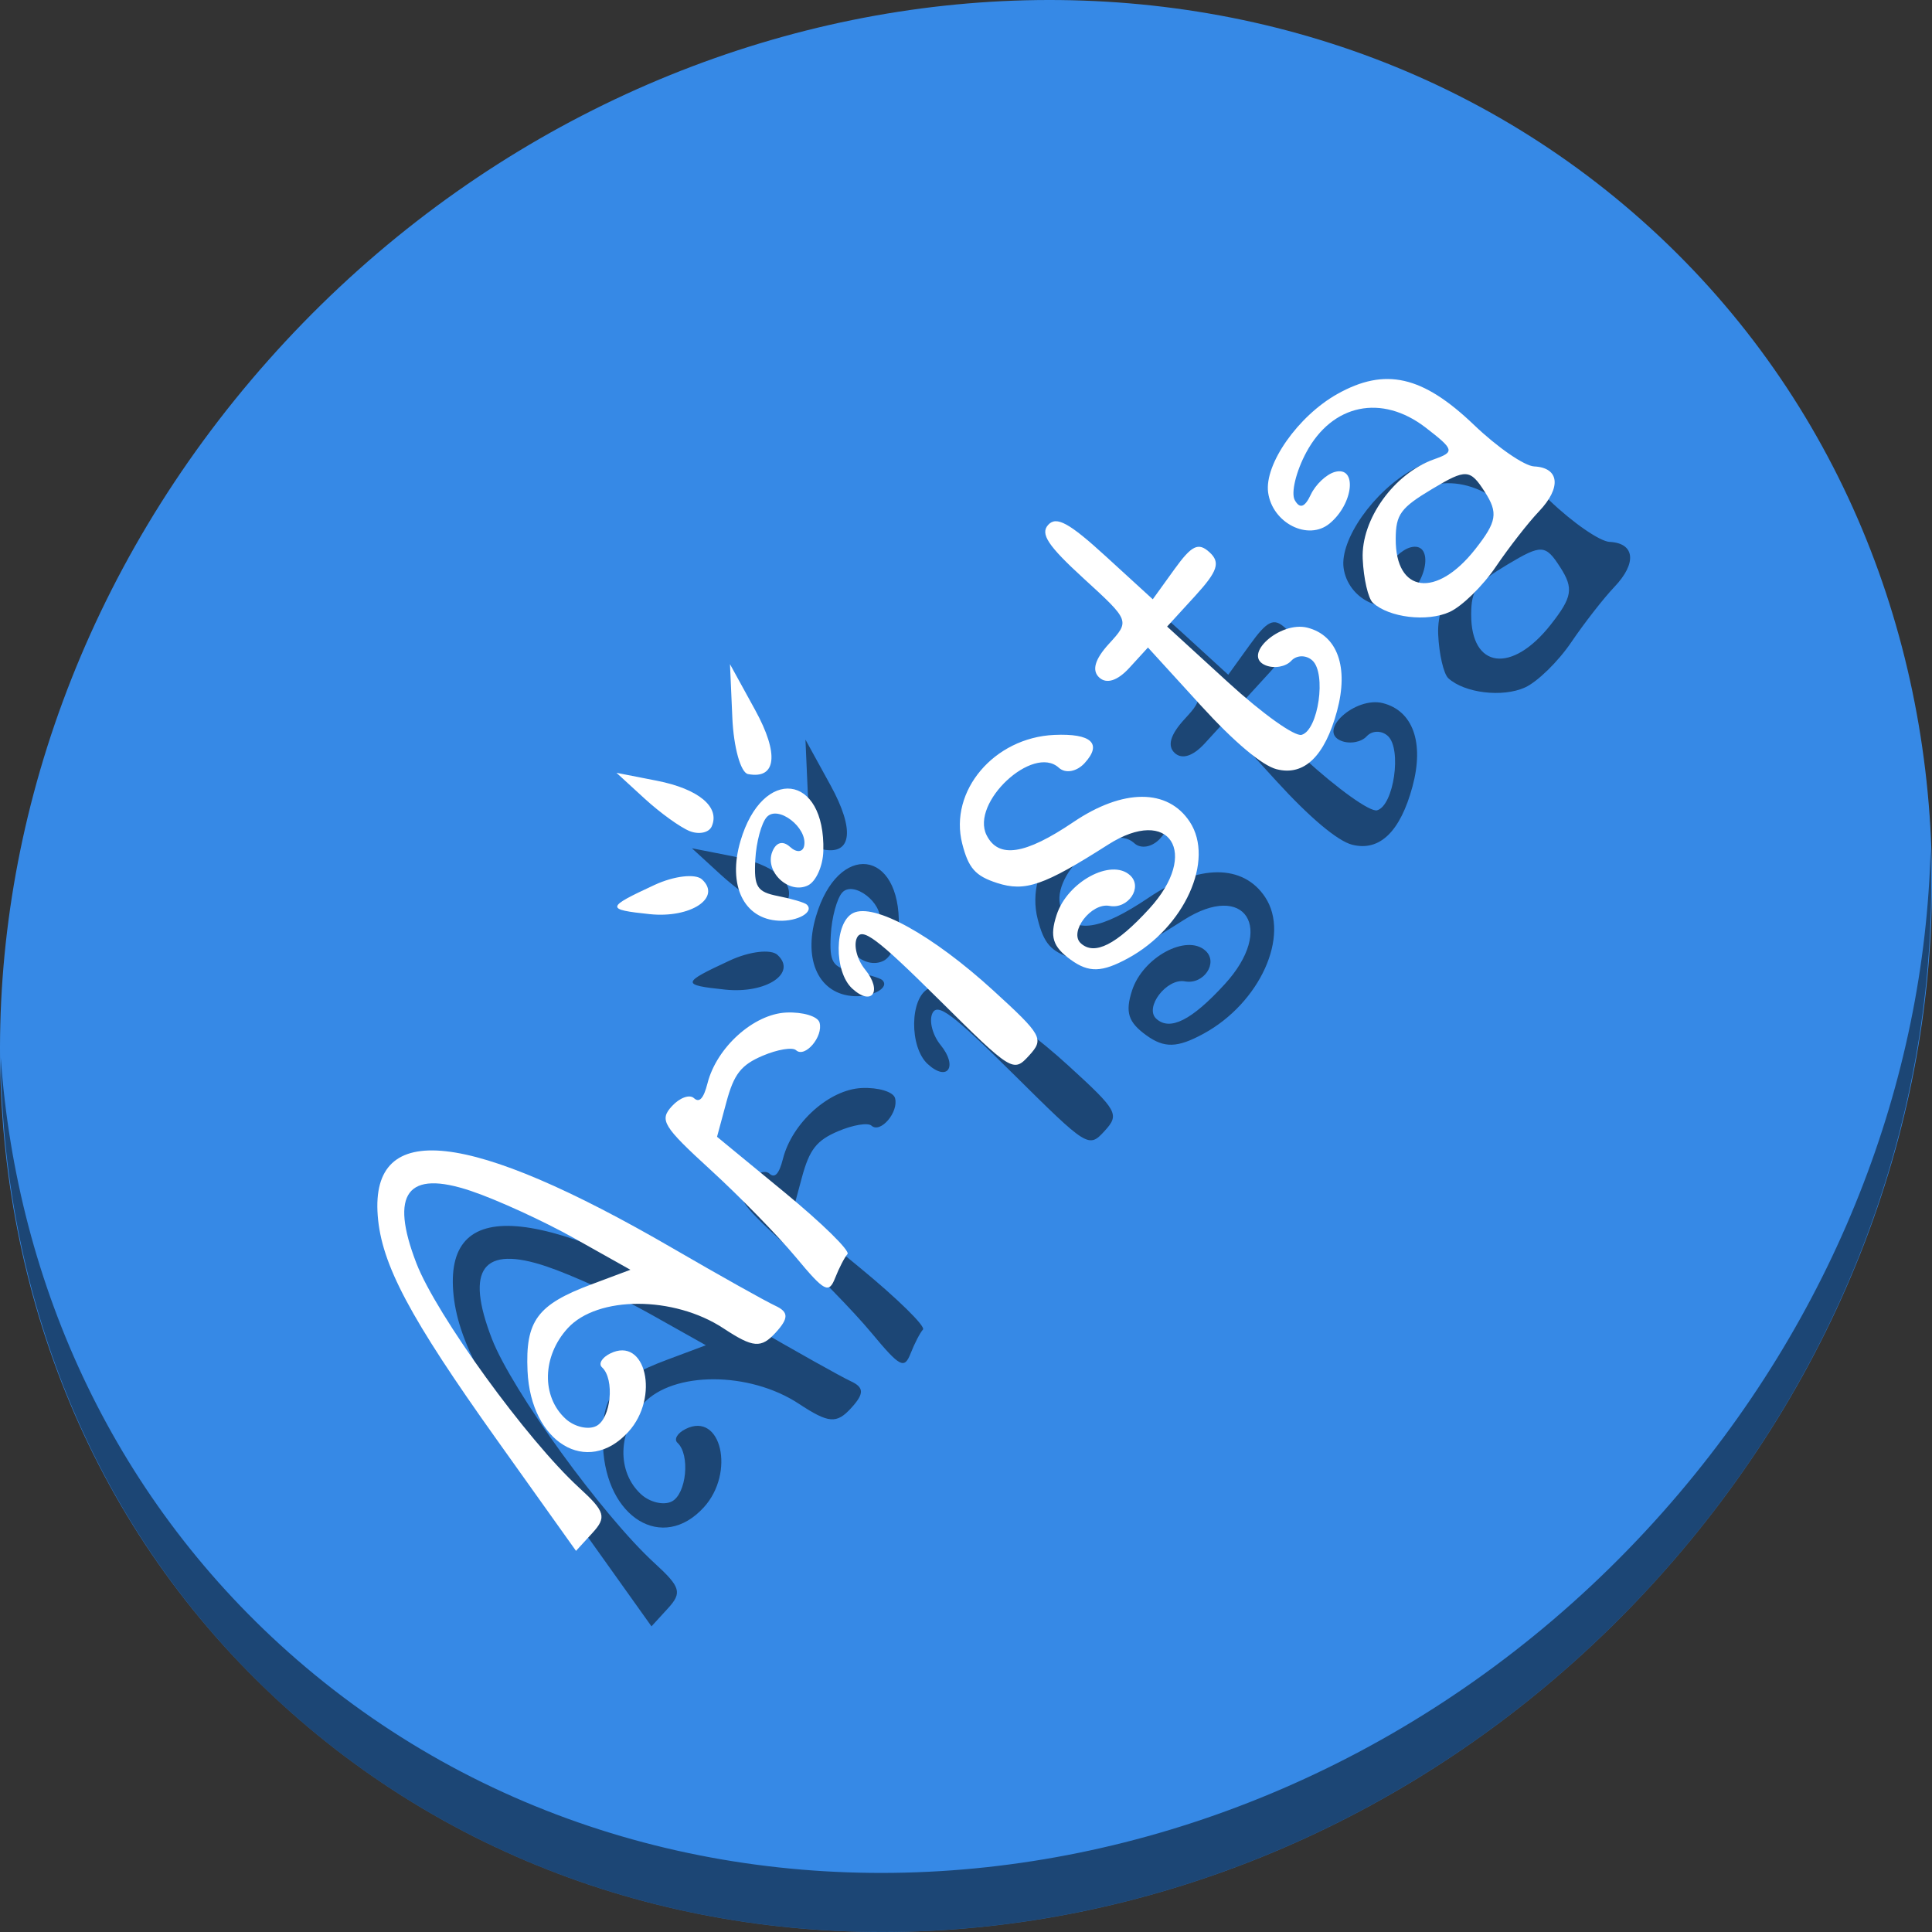 <?xml version="1.0" encoding="UTF-8" standalone="no"?>
<!-- Created with Inkscape (http://www.inkscape.org/) -->

<svg
   xmlns:dc="http://purl.org/dc/elements/1.1/"
   xmlns:cc="http://creativecommons.org/ns#"
   xmlns:rdf="http://www.w3.org/1999/02/22-rdf-syntax-ns#"
   xmlns:svg="http://www.w3.org/2000/svg"
   xmlns="http://www.w3.org/2000/svg"
   xmlns:sodipodi="http://sodipodi.sourceforge.net/DTD/sodipodi-0.dtd"
   xmlns:inkscape="http://www.inkscape.org/namespaces/inkscape"
   width="512"
   height="512"
   id="svg2"
   version="1.1"
   inkscape:version="0.92.2 2405546, 2018-03-11"
   sodipodi:docname="arista-gtk.svg">
  <rect width="100%" height="100%" fill="#333333" stroke="none"/>
  <defs
     id="defs4" />
  <sodipodi:namedview
     id="base"
     pagecolor="#ffffff"
     bordercolor="#666666"
     borderopacity="1.0"
     inkscape:pageopacity="0.0"
     inkscape:pageshadow="2"
     inkscape:zoom="0.49497475"
     inkscape:cx="208.69776"
     inkscape:cy="161.86667"
     inkscape:document-units="px"
     inkscape:current-layer="layer1"
     showgrid="false"
     inkscape:window-width="1366"
     inkscape:window-height="717"
     inkscape:window-x="0"
     inkscape:window-y="24"
     inkscape:window-maximized="1" />
  <g
     inkscape:label="Layer 1"
     inkscape:groupmode="layer"
     id="layer1"
     transform="translate(0,-540.362)">
    <g
       id="g871"
       transform="translate(-2.7702301e-7,1.9364447e-6)">
      <path
         style="fill:#3689e6;fill-opacity:1;stroke-width:11.11"
         inkscape:connector-curvature="0"
         d="m 432.913,596.836 c 102.193,88.575 105.827,249.7 8.117,359.899 C 343.32,1066.934 181.28,1084.463 79.087,995.888 -23.106,907.314 -26.74,746.188 70.97,635.989 168.68,525.79 330.72,508.262 432.913,596.836 Z"
         id="path941" />
      <path
         style="opacity:1;fill:#000000;fill-opacity:0.49;stroke-width:11.11"
         inkscape:connector-curvature="0"
         d="M 511.636,765.266 C 510.084,826.577 486.474,889.42 440.669,941.08 342.959,1051.279 180.919,1068.808 78.726,980.233 30.827,938.718 4.497,881.285 0.194,820.591 0.799,886.948 27.117,950.844 79.079,995.881 181.272,1084.456 343.32,1066.918 441.022,956.728 490.727,900.67 514.027,831.437 511.636,765.266 Z"
         id="path943" />
      <path
         style="fill:#000000;fill-opacity:0.49;stroke-width:0.975"
         d="m 318.948,814.305 c -6.934,3.774 -10.394,3.87 -15.163,0.42 -4.81,-3.48 -5.647,-6.111 -3.777,-11.881 2.854,-8.81 14.479,-15.089 19.474,-10.52 3.462,3.167 -0.502,9.049 -5.464,8.109 -4.82,-0.914 -10.837,6.94 -7.591,9.908 3.625,3.316 9.397,0.4 18.15,-9.17 13.514,-14.775 5.409,-27.386 -10.912,-16.977 -17.046,10.871 -21.99,12.576 -29.454,10.158 -5.734,-1.858 -7.554,-3.913 -9.209,-10.398 -3.561,-13.951 8.423,-28.122 24.383,-28.833 9.847,-0.439 12.791,2.289 8.057,7.465 -2.099,2.295 -5.089,2.835 -6.839,1.234 -6.841,-6.257 -23.459,9.246 -19.15,17.866 3.136,6.273 10.175,5.212 23.016,-3.469 13.163,-8.899 25.013,-8.922 30.835,-0.061 6.674,10.157 -1.405,28.012 -16.355,36.149 z m 85.207,-91.764 c -5.953,2.708 -16.027,1.501 -20.331,-2.436 -1.246,-1.14 -2.458,-6.385 -2.693,-11.655 -0.465,-10.425 8.31,-22.642 18.952,-26.389 5.473,-1.927 5.307,-2.545 -2.263,-8.378 -11.647,-8.975 -24.734,-6.271 -31.628,6.533 -2.744,5.097 -4.119,10.811 -3.055,12.699 1.333,2.365 2.649,1.91 4.232,-1.462 1.264,-2.692 4.135,-5.401 6.38,-6.02 5.996,-1.652 4.965,8.429 -1.399,13.671 -5.677,4.677 -15.161,-0.112 -16.281,-8.221 -1.034,-7.49 7.945,-20.278 18.328,-26.102 12.683,-7.114 22.598,-4.869 36.247,8.206 6.175,5.915 13.337,10.856 15.915,10.981 6.724,0.324 7.292,5.612 1.282,11.92 -2.849,2.991 -8,9.6 -11.446,14.686 -3.446,5.087 -8.954,10.472 -12.239,11.966 z m 9.334,-31.826 c -3.904,-6.085 -4.961,-6.146 -13.899,-0.802 -8.416,5.031 -9.679,6.754 -9.714,13.247 -0.077,14.427 10.797,15.83 21.097,2.721 5.714,-7.272 6.098,-9.585 2.517,-15.166 z M 230.872,893.497 c -4.715,-5.67 -14.868,-16.068 -22.562,-23.105 -12.629,-11.552 -13.626,-13.191 -10.258,-16.873 2.052,-2.243 4.68,-3.209 5.841,-2.147 1.455,1.331 2.576,0.106 3.607,-3.944 2.428,-9.532 12.256,-18.346 20.883,-18.731 4.373,-0.195 8.335,1.001 8.804,2.657 1.049,3.7 -3.872,9.481 -6.233,7.322 -0.941,-0.861 -4.916,-0.202 -8.832,1.465 -5.724,2.436 -7.609,4.84 -9.611,12.258 l -2.491,9.228 17.975,14.788 c 9.886,8.134 17.355,15.466 16.597,16.295 -0.758,0.829 -2.226,3.665 -3.263,6.302 -1.685,4.288 -2.791,3.705 -10.458,-5.515 z M 358.336,764.221 c -3.866,-0.985 -11.244,-7.188 -20.111,-16.908 l -14.005,-15.352 -4.92,5.379 c -3.13,3.422 -6.033,4.361 -7.978,2.581 -2.039,-1.865 -1.193,-4.837 2.537,-8.915 5.595,-6.117 5.595,-6.117 -6.639,-17.307 -9.515,-8.704 -11.612,-11.87 -9.436,-14.249 2.181,-2.385 5.541,-0.549 15.255,8.336 l 12.457,11.394 5.695,-7.899 c 4.644,-6.442 6.371,-7.28 9.363,-4.543 2.921,2.671 2.148,5.018 -3.792,11.512 l -7.46,8.156 16.192,14.81 c 9.05,8.278 17.631,14.402 19.454,13.885 4.426,-1.255 6.598,-16.27 2.85,-19.698 -1.656,-1.515 -4.181,-1.476 -5.609,0.086 -1.429,1.562 -4.457,2.11 -6.73,1.216 -6.532,-2.567 3.71,-11.862 11.019,-10 7.977,2.032 10.98,10.482 7.848,22.084 -3.238,11.997 -8.716,17.284 -15.988,15.431 z m -206.679,177.68 c -23.113,-32.437 -30.576,-46.484 -31.556,-59.401 -1.944,-25.615 24.105,-22.726 78.186,8.67 12.385,7.19 24.61,14.041 27.168,15.225 3.579,1.657 3.602,3.299 0.1,7.127 -3.861,4.221 -5.956,4.048 -13.838,-1.142 -13.132,-8.647 -33.367,-8.664 -41.261,-0.034 -6.778,7.41 -7.024,18.11 -0.552,24.029 2.315,2.117 5.962,2.974 8.104,1.903 3.914,-1.956 4.947,-12.436 1.533,-15.558 -1.006,-0.92 -0.042,-2.566 2.142,-3.658 9.443,-4.72 13.225,11.588 4.818,20.778 -10.877,11.892 -25.853,2.826 -26.699,-16.162 -0.591,-13.274 2.562,-17.563 16.855,-22.917 l 10.405,-3.898 -14.831,-8.329 c -8.157,-4.581 -20.508,-10.238 -27.445,-12.571 -16.858,-5.669 -21.593,0.624 -14.433,19.18 5.283,13.691 29.336,46.867 43.121,59.476 6.908,6.318 7.347,7.808 3.533,11.978 l -4.356,4.762 z M 268.587,825.029 c -16.219,-16.078 -20.185,-19.04 -21.52,-16.071 -0.9,2.002 0.089,5.755 2.196,8.341 4.658,5.716 1.864,9.87 -3.401,5.055 -4.915,-4.496 -4.772,-17.527 0.221,-20.023 5.524,-2.761 21.033,5.805 37.138,20.511 12.989,11.862 13.531,12.843 9.511,17.237 -4.209,4.601 -4.511,4.413 -24.146,-15.051 z m -42.213,-20.672 c -9.276,-0.447 -13.588,-9.418 -10.148,-21.107 5.864,-19.923 22.52,-17.922 21.966,2.638 -0.106,3.944 -1.922,8.035 -4.035,9.091 -5.036,2.517 -11.577,-3.592 -9.501,-8.874 1.007,-2.562 2.808,-3.049 4.739,-1.283 1.713,1.567 3.387,1.413 3.72,-0.343 0.912,-4.814 -6.938,-10.839 -9.901,-7.599 -1.425,1.558 -2.797,6.623 -3.049,11.255 -0.396,7.289 0.419,8.594 6.057,9.7 3.583,0.703 6.986,1.709 7.562,2.235 2.114,1.934 -2.373,4.529 -7.409,4.287 z m -34.193,-1.738 c -11.723,-1.226 -11.637,-1.751 1.265,-7.733 5.182,-2.403 10.845,-3.067 12.585,-1.476 5.298,4.846 -2.975,10.347 -13.85,9.209 z m 10.61,-21.997 c -2.461,-0.967 -7.836,-4.84 -11.946,-8.607 l -7.472,-6.85 10.671,2.09 c 11.092,2.172 16.856,6.974 14.558,12.128 -0.735,1.648 -3.35,2.206 -5.81,1.239 z m 15.447,-15.12 c -1.945,-0.369 -3.816,-7.073 -4.16,-14.9 l -0.624,-14.23 6.672,12.153 c 6.393,11.645 5.641,18.403 -1.888,16.976 z"
         id="path865"
         inkscape:connector-curvature="0" />
      <path
         inkscape:connector-curvature="0"
         id="path3353"
         d="m 298.948,794.305 c -6.934,3.774 -10.394,3.87 -15.163,0.42 -4.81,-3.48 -5.647,-6.111 -3.777,-11.881 2.854,-8.81 14.479,-15.089 19.474,-10.52 3.462,3.167 -0.502,9.049 -5.464,8.109 -4.82,-0.914 -10.837,6.94 -7.591,9.908 3.625,3.316 9.397,0.4 18.15,-9.17 13.514,-14.775 5.409,-27.386 -10.912,-16.977 -17.046,10.871 -21.99,12.576 -29.454,10.158 -5.734,-1.858 -7.554,-3.913 -9.209,-10.398 -3.561,-13.951 8.423,-28.122 24.383,-28.833 9.847,-0.439 12.791,2.289 8.057,7.465 -2.099,2.295 -5.089,2.835 -6.839,1.234 -6.841,-6.257 -23.459,9.246 -19.15,17.866 3.136,6.273 10.175,5.212 23.016,-3.469 13.163,-8.899 25.013,-8.922 30.835,-0.061 6.674,10.157 -1.405,28.012 -16.355,36.149 z m 85.207,-91.764 c -5.953,2.708 -16.027,1.501 -20.331,-2.436 -1.246,-1.14 -2.458,-6.385 -2.693,-11.655 -0.465,-10.425 8.31,-22.642 18.952,-26.389 5.473,-1.927 5.307,-2.545 -2.263,-8.378 -11.647,-8.975 -24.734,-6.271 -31.628,6.533 -2.744,5.097 -4.119,10.811 -3.055,12.699 1.333,2.365 2.649,1.91 4.232,-1.462 1.264,-2.692 4.135,-5.401 6.38,-6.02 5.996,-1.652 4.965,8.429 -1.399,13.671 -5.677,4.677 -15.161,-0.112 -16.281,-8.221 -1.034,-7.49 7.945,-20.278 18.328,-26.102 12.683,-7.114 22.598,-4.869 36.247,8.206 6.175,5.915 13.337,10.856 15.915,10.981 6.724,0.324 7.292,5.612 1.282,11.92 -2.849,2.991 -8,9.6 -11.446,14.686 -3.446,5.087 -8.954,10.472 -12.239,11.966 z m 9.334,-31.826 c -3.904,-6.085 -4.961,-6.146 -13.899,-0.802 -8.416,5.031 -9.679,6.754 -9.714,13.247 -0.077,14.427 10.797,15.83 21.097,2.721 5.714,-7.272 6.098,-9.585 2.517,-15.166 z M 210.872,873.497 c -4.715,-5.67 -14.868,-16.068 -22.562,-23.105 -12.629,-11.552 -13.626,-13.191 -10.258,-16.873 2.052,-2.243 4.68,-3.209 5.841,-2.147 1.455,1.331 2.576,0.106 3.607,-3.944 2.428,-9.532 12.256,-18.346 20.883,-18.731 4.373,-0.195 8.335,1.001 8.804,2.657 1.049,3.7 -3.872,9.481 -6.233,7.322 -0.941,-0.861 -4.916,-0.202 -8.832,1.465 -5.724,2.436 -7.609,4.84 -9.611,12.258 l -2.491,9.228 17.975,14.788 c 9.886,8.134 17.355,15.466 16.597,16.295 -0.758,0.829 -2.226,3.665 -3.263,6.302 -1.685,4.288 -2.791,3.705 -10.458,-5.515 z M 338.336,744.221 c -3.866,-0.985 -11.244,-7.188 -20.111,-16.908 l -14.005,-15.352 -4.92,5.379 c -3.13,3.422 -6.033,4.361 -7.978,2.581 -2.039,-1.865 -1.193,-4.837 2.537,-8.915 5.595,-6.117 5.595,-6.117 -6.639,-17.307 -9.515,-8.704 -11.612,-11.87 -9.436,-14.249 2.181,-2.385 5.541,-0.549 15.255,8.336 l 12.457,11.394 5.695,-7.899 c 4.644,-6.442 6.371,-7.28 9.363,-4.543 2.921,2.671 2.148,5.018 -3.792,11.512 l -7.46,8.156 16.192,14.81 c 9.05,8.278 17.631,14.402 19.454,13.885 4.426,-1.255 6.598,-16.27 2.85,-19.698 -1.656,-1.515 -4.181,-1.476 -5.609,0.086 -1.429,1.562 -4.457,2.11 -6.73,1.216 -6.532,-2.567 3.71,-11.862 11.019,-10 7.977,2.032 10.98,10.482 7.848,22.084 -3.238,11.997 -8.716,17.284 -15.988,15.431 z m -206.679,177.68 c -23.113,-32.437 -30.576,-46.484 -31.556,-59.401 -1.944,-25.615 24.105,-22.726 78.186,8.67 12.385,7.19 24.61,14.041 27.168,15.225 3.579,1.657 3.602,3.299 0.1,7.127 -3.861,4.221 -5.956,4.048 -13.838,-1.142 -13.132,-8.647 -33.367,-8.664 -41.261,-0.034 -6.778,7.41 -7.024,18.11 -0.552,24.029 2.315,2.117 5.962,2.974 8.104,1.903 3.914,-1.956 4.947,-12.436 1.533,-15.558 -1.006,-0.92 -0.042,-2.566 2.142,-3.658 9.443,-4.72 13.225,11.588 4.818,20.778 -10.877,11.892 -25.853,2.826 -26.699,-16.162 -0.591,-13.274 2.562,-17.563 16.855,-22.917 l 10.405,-3.898 -14.831,-8.329 c -8.157,-4.581 -20.508,-10.238 -27.445,-12.571 -16.858,-5.669 -21.593,0.624 -14.433,19.18 5.283,13.691 29.336,46.867 43.121,59.476 6.908,6.318 7.347,7.808 3.533,11.978 l -4.356,4.762 z M 248.587,805.029 c -16.219,-16.078 -20.185,-19.04 -21.52,-16.071 -0.9,2.002 0.089,5.755 2.196,8.341 4.658,5.716 1.864,9.87 -3.401,5.055 -4.915,-4.496 -4.772,-17.527 0.221,-20.023 5.524,-2.761 21.033,5.805 37.138,20.511 12.989,11.862 13.531,12.843 9.511,17.237 -4.209,4.601 -4.511,4.413 -24.146,-15.051 z m -42.213,-20.672 c -9.276,-0.447 -13.588,-9.418 -10.148,-21.107 5.864,-19.923 22.52,-17.922 21.966,2.638 -0.106,3.944 -1.922,8.035 -4.035,9.091 -5.036,2.517 -11.577,-3.592 -9.501,-8.874 1.007,-2.562 2.808,-3.049 4.739,-1.283 1.713,1.567 3.387,1.413 3.72,-0.343 0.912,-4.814 -6.938,-10.839 -9.901,-7.599 -1.425,1.558 -2.797,6.623 -3.049,11.255 -0.396,7.289 0.419,8.594 6.057,9.7 3.583,0.703 6.986,1.709 7.562,2.235 2.114,1.934 -2.373,4.529 -7.409,4.287 z m -34.193,-1.738 c -11.723,-1.226 -11.637,-1.751 1.265,-7.733 5.182,-2.403 10.845,-3.067 12.585,-1.476 5.298,4.846 -2.975,10.347 -13.85,9.209 z m 10.61,-21.997 c -2.461,-0.967 -7.836,-4.84 -11.946,-8.607 l -7.472,-6.85 10.671,2.09 c 11.092,2.172 16.856,6.974 14.558,12.128 -0.735,1.648 -3.35,2.206 -5.81,1.239 z m 15.447,-15.12 c -1.945,-0.369 -3.816,-7.073 -4.16,-14.9 l -0.624,-14.23 6.672,12.153 c 6.393,11.645 5.641,18.403 -1.888,16.976 z"
         style="fill:#ffffff;stroke-width:0.975" />
    </g>
  </g>
</svg>

